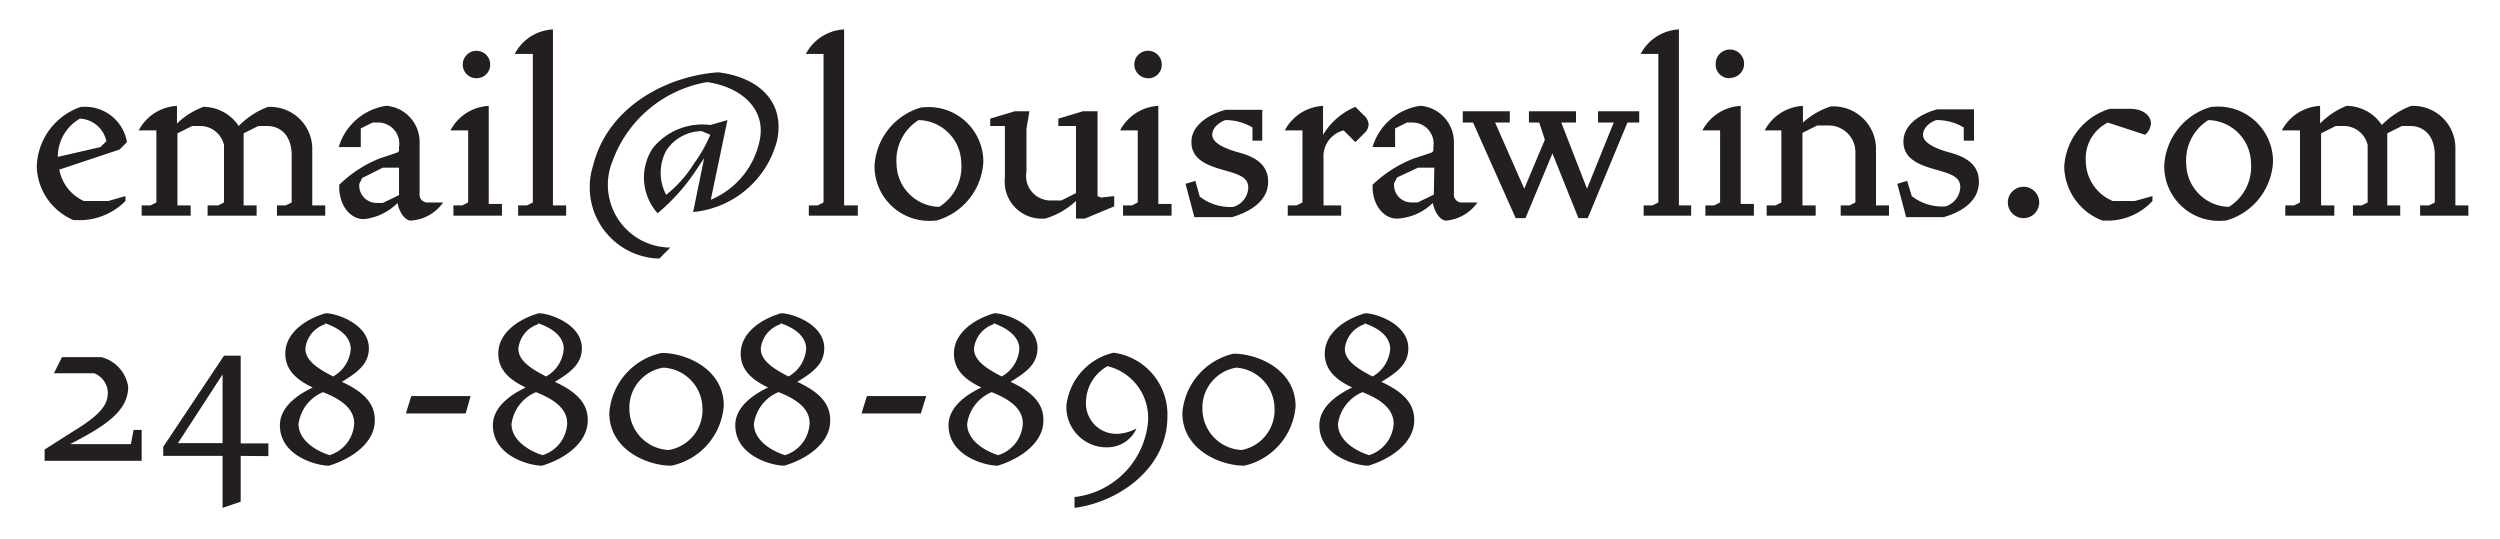 <svg id="Layer_1" data-name="Layer 1" xmlns="http://www.w3.org/2000/svg" viewBox="0 0 102 22"><defs><style>.cls-1{fill:#231f20;}</style></defs><title>Artboard 1</title><path class="cls-1" d="M4.88,6.1l-2.46.82a1.75,1.75,0,0,0,1,1.28h1L5.12,8V8.2a2.64,2.64,0,0,1-2,.78H3a2.45,2.45,0,0,1-1.5-2.16,2.65,2.65,0,0,1,1.8-2.46h.06A1.73,1.73,0,0,1,5.18,5.8ZM3.26,4.84a1.79,1.79,0,0,0-.9,1.56L4.1,6l.24-.24A1.16,1.16,0,0,0,3.26,4.84Z"/><path class="cls-1" d="M11.3,8.8V8.38h.36l.24-.12V6.34c0-.84-.48-1.2-1-1.2h-.36l-.6.3V8.38h.53V8.8h-2V8.38H8.9l.24-.12V5.92a1,1,0,0,0-1-.78h-.3l-.6.3V8.38h.54V8.8h-2V8.38h.36l.24-.12V5.32H5.66a1.87,1.87,0,0,1,1.56-1v.72A3.09,3.09,0,0,1,8.3,4.36h.06a1.75,1.75,0,0,1,1.38.78,3.2,3.2,0,0,1,1.2-.78H11A1.72,1.72,0,0,1,12.74,6V8.38h.53V8.8Z"/><path class="cls-1" d="M16.76,9c-.24,0-.48-.36-.54-.72a2.25,2.25,0,0,1-1.38.66c-.54,0-1-.54-1-1.32V7.54A5.06,5.06,0,0,1,15.5,6.46l.72-.24.06-.06V6a.86.86,0,0,0-.84-1H15.2l-.48.24V6h-.9a2.39,2.39,0,0,1,1.92-1.68h.06A1.48,1.48,0,0,1,17.12,5.8V7.9a.32.32,0,0,0,.36.36h.6A1.74,1.74,0,0,1,16.76,9Zm-.48-2.16h-.66l-.84.42-.12.24a.71.71,0,0,0,.72.78h.24l.66-.32Z"/><path class="cls-1" d="M18.5,8.8V8.38h.36l.24-.12V5.32h-.72a1.87,1.87,0,0,1,1.56-1v4h.54V8.8Zm1-5.61A.56.56,0,1,1,20,2.62.55.55,0,0,1,19.46,3.19Z"/><path class="cls-1" d="M21.14,8.8V8.38h.36l.24-.12V2.2H21a1.87,1.87,0,0,1,1.56-1V8.38h.54V8.8Z"/><path class="cls-1" d="M28.28,8.65h0l.45-2.2-.3.45a8.06,8.06,0,0,1-1.6,1.8,2.18,2.18,0,0,1-.2-2.65,2.59,2.59,0,0,1,2.35-.95l.7-.2L29,8.15h0A3.35,3.35,0,0,0,31,5.7c.25-1.25-.75-2.15-2.15-2.35A5,5,0,0,0,25,6.55a2.56,2.56,0,0,0,2.35,3.55l-.45.45a2.91,2.91,0,0,1-2.7-3.8c.6-2.4,3-3.65,5.1-3.8,1.65.2,2.75,1.2,2.4,2.8A3.91,3.91,0,0,1,28.28,8.65Zm.35-3.3a1.75,1.75,0,0,0-1.45.8,1.92,1.92,0,0,0,0,1.8,5.13,5.13,0,0,0,1.15-1.3,5.7,5.7,0,0,0,.65-1.15Z"/><path class="cls-1" d="M33,8.8V8.38h.36l.24-.12V2.2h-.72a1.87,1.87,0,0,1,1.56-1V8.38H35V8.8Z"/><path class="cls-1" d="M38.2,9h-.06a2.23,2.23,0,0,1-2.46-2.22,2.63,2.63,0,0,1,1.92-2.4h.06a2.23,2.23,0,0,1,2.46,2.22A2.63,2.63,0,0,1,38.2,9ZM37.48,4.9a1.93,1.93,0,0,0-.9,1.8,1.78,1.78,0,0,0,1.74,1.74,1.93,1.93,0,0,0,.9-1.8A1.78,1.78,0,0,0,37.48,4.9Z"/><path class="cls-1" d="M44.26,8.92H43.9V8.2a3.17,3.17,0,0,1-1.26.72h-.06A1.51,1.51,0,0,1,41,7.24V5.14h-.6v-.3l1-.3H42l-.12.72V7a1,1,0,0,0,1,1.18h.42l.6-.3V5.14h-.72v-.3l1-.3h.6V8l.14.06L45.46,8v.42Z"/><path class="cls-1" d="M45.82,8.8V8.38h.36l.24-.12V5.32H45.7a1.87,1.87,0,0,1,1.56-1v4h.54V8.8Zm1-5.61a.56.56,0,1,1,.58-.56A.55.55,0,0,1,46.78,3.19Z"/><path class="cls-1" d="M50.26,8.86H48.73L48.37,7.5l.4-.12.18.64a2,2,0,0,0,1.38.42.86.86,0,0,0,.6-.78c0-.42-.36-.54-1-.72s-1.32-.42-1.32-1.14S49.36,4.66,50,4.48h1.5V5.74H51.1V5.2A2.14,2.14,0,0,0,50,4.9c-.24.08-.54.3-.54.6s.42.54,1.08.72,1.2.48,1.2,1.2S51.1,8.62,50.26,8.86Z"/><path class="cls-1" d="M55.66,5.44l-.36.36-.48-.48A1.09,1.09,0,0,0,54,6.46V8.38h.72V8.8H52.54V8.38h.36l.24-.12V5.32h-.72a1.87,1.87,0,0,1,1.56-1V5.5A2.79,2.79,0,0,1,55.3,4.36l.36.36a.52.52,0,0,1,.18.36A.52.52,0,0,1,55.66,5.44Z"/><path class="cls-1" d="M59,9c-.24,0-.48-.36-.54-.72A2.25,2.25,0,0,1,57,8.92c-.54,0-1-.54-1-1.32V7.54A5.06,5.06,0,0,1,57.7,6.46l.72-.24.06-.06V6a.86.86,0,0,0-.84-1H57.4l-.48.24V6H56a2.39,2.39,0,0,1,1.92-1.68H58A1.49,1.49,0,0,1,59.32,5.8V7.9a.32.32,0,0,0,.36.36h.6A1.74,1.74,0,0,1,59,9Zm-.48-2.16h-.66L57,7.24l-.12.24a.71.71,0,0,0,.72.78h.24l.66-.32Z"/><path class="cls-1" d="M66.4,5,64.78,8.9H64.4L63.34,6.26,62.24,8.9h-.4L60.1,5h-.42V4.54H61.6V5H61l1.19,2.7.84-2L62.8,5h-.42V4.54H64.3V5h-.6l1.05,2.7L65.84,5H65.2V4.54h1.68V5Z"/><path class="cls-1" d="M67.06,8.8V8.38h.36l.24-.12V2.2h-.72a1.87,1.87,0,0,1,1.56-1V8.38H69V8.8Z"/><path class="cls-1" d="M69.58,8.8V8.38h.36l.24-.12V5.32h-.72a1.87,1.87,0,0,1,1.56-1v4h.54V8.8Zm1-5.61A.55.55,0,0,1,70,2.62a.58.58,0,1,1,.57.56Z"/><path class="cls-1" d="M75.1,8.8V8.38h.36l.24-.12v-2a1.09,1.09,0,0,0-1.08-1.14h-.48l-.6.3V8.38h.54V8.8h-2V8.38h.36l.24-.12V5.32H72a1.87,1.87,0,0,1,1.56-1V5a3.15,3.15,0,0,1,1.14-.66h.06A1.74,1.74,0,0,1,76.54,6V8.38h.53V8.8Z"/><path class="cls-1" d="M79.3,8.86H77.77L77.41,7.5l.4-.12L78,8a2,2,0,0,0,1.38.42.86.86,0,0,0,.6-.78c0-.42-.36-.54-1-.72s-1.32-.42-1.32-1.14.72-1.14,1.38-1.32h1.5V5.74h-.42V5.2A2.13,2.13,0,0,0,79,4.9c-.24.08-.54.3-.54.6s.42.54,1.08.72,1.2.48,1.2,1.2S80.14,8.62,79.3,8.86Z"/><path class="cls-1" d="M82.54,8.9a.64.64,0,1,1,.66-.64A.64.64,0,0,1,82.54,8.9Z"/><path class="cls-1" d="M86.08,9h-.3a2.41,2.41,0,0,1-1.56-2.16,2.61,2.61,0,0,1,1.86-2.4h.84c.54,0,.84.3.84.6a.68.68,0,0,1-.24.46L86,5a1.63,1.63,0,0,0-.9,1.56A1.78,1.78,0,0,0,86.2,8.2h.9L87.82,8V8.2A2.49,2.49,0,0,1,86.08,9Z"/><path class="cls-1" d="M90.82,9h-.06A2.23,2.23,0,0,1,88.3,6.76a2.63,2.63,0,0,1,1.92-2.4h.06a2.24,2.24,0,0,1,2.46,2.22A2.63,2.63,0,0,1,90.82,9ZM90.1,4.9a1.93,1.93,0,0,0-.9,1.8,1.78,1.78,0,0,0,1.74,1.74,1.93,1.93,0,0,0,.9-1.8A1.78,1.78,0,0,0,90.1,4.9Z"/><path class="cls-1" d="M98.74,8.8V8.38h.36l.24-.12V6.34c0-.84-.48-1.2-1-1.2H98l-.6.3V8.38h.53V8.8H96V8.38h.36l.24-.12V5.92a1,1,0,0,0-1-.78h-.3l-.6.3V8.38h.54V8.8h-2V8.38h.36l.24-.12V5.32H93.1a1.87,1.87,0,0,1,1.56-1v.72a3.1,3.1,0,0,1,1.08-.72h.06a1.75,1.75,0,0,1,1.38.78,3.2,3.2,0,0,1,1.2-.78h.06A1.72,1.72,0,0,1,100.18,6V8.38h.53V8.8Z"/><path class="cls-1" d="M1.82,18.8v-.46L3,17.59C4.24,16.84,4.4,16.43,4.4,16a.89.89,0,0,0-.55-.77H2.2l.33-.66h1.6a1.48,1.48,0,0,1,1.1,1.21c0,1-.94,1.6-2.37,2.34H5.34l.11-.58h.33V18.8Z"/><path class="cls-1" d="M9.82,18.6v1.87l-.74.25V18.6H6.66v-.37l2.48-3.72h.68v3.58h1.13v.52Zm-.74-3.32L7.26,18.08H9.08Z"/><path class="cls-1" d="M13.42,19c-.5,0-2-.39-2-1.65,0-.77.77-1.27,1.34-1.54-.57-.27-1.12-.66-1.12-1.38,0-.88.88-1.43,1.65-1.65.44,0,1.76.44,1.76,1.43,0,.66-.5,1-1.1,1.37.71.33,1.34.77,1.34,1.54C15.32,18.08,14.3,18.74,13.42,19Zm-.24-3a1.64,1.64,0,0,0-1,1.3c0,.66.71,1.1,1.27,1.27a1.43,1.43,0,0,0,1-1.27C14.47,16.65,13.86,16.27,13.18,16Zm.08-2.77a1.17,1.17,0,0,0-.8,1c0,.49.53.82,1.13,1.13a1.4,1.4,0,0,0,.72-1.13C14.3,13.68,13.75,13.35,13.26,13.19Z"/><path class="cls-1" d="M19,16.87H16.56l.22-.71H19.2Z"/><path class="cls-1" d="M22.11,19c-.5,0-2-.39-2-1.65,0-.77.77-1.27,1.34-1.54-.57-.27-1.12-.66-1.12-1.38,0-.88.88-1.43,1.65-1.65.44,0,1.76.44,1.76,1.43,0,.66-.5,1-1.1,1.37.71.33,1.34.77,1.34,1.54C24,18.08,23,18.74,22.11,19Zm-.24-3a1.64,1.64,0,0,0-1,1.3c0,.66.71,1.1,1.27,1.27a1.43,1.43,0,0,0,1-1.27C23.16,16.65,22.55,16.27,21.87,16Zm.08-2.77a1.17,1.17,0,0,0-.8,1c0,.49.53.82,1.13,1.13A1.4,1.4,0,0,0,23,14.23C23,13.68,22.44,13.35,21.95,13.19Z"/><path class="cls-1" d="M27.39,19c-1,0-2.53-.66-2.53-2.15A2.7,2.7,0,0,1,27,14.4c1,0,2.53.66,2.53,2.15A2.7,2.7,0,0,1,27.39,19Zm-.33-4a1.65,1.65,0,0,0-1.38,1.71,1.68,1.68,0,0,0,1.6,1.65,1.65,1.65,0,0,0,1.38-1.71A1.68,1.68,0,0,0,27.06,15Z"/><path class="cls-1" d="M32,19c-.5,0-2-.39-2-1.65,0-.77.77-1.27,1.34-1.54-.57-.27-1.12-.66-1.12-1.38,0-.88.88-1.43,1.65-1.65.44,0,1.76.44,1.76,1.43,0,.66-.5,1-1.1,1.37.71.33,1.34.77,1.34,1.54C33.91,18.08,32.89,18.74,32,19Zm-.24-3a1.64,1.64,0,0,0-1,1.3c0,.66.71,1.1,1.27,1.27a1.43,1.43,0,0,0,1-1.27C33.06,16.65,32.45,16.27,31.77,16Zm.08-2.77a1.17,1.17,0,0,0-.8,1c0,.49.53.82,1.13,1.13a1.4,1.4,0,0,0,.72-1.13C32.89,13.68,32.34,13.35,31.85,13.19Z"/><path class="cls-1" d="M37.57,16.87H35.15l.22-.71h2.42Z"/><path class="cls-1" d="M40.7,19c-.5,0-2-.39-2-1.65,0-.77.77-1.27,1.34-1.54-.57-.27-1.12-.66-1.12-1.38,0-.88.88-1.43,1.65-1.65.44,0,1.76.44,1.76,1.43,0,.66-.5,1-1.1,1.37.71.33,1.34.77,1.34,1.54C42.6,18.08,41.58,18.74,40.7,19Zm-.24-3a1.64,1.64,0,0,0-1,1.3c0,.66.71,1.1,1.27,1.27a1.43,1.43,0,0,0,1-1.27C41.75,16.65,41.14,16.27,40.46,16Zm.08-2.77a1.17,1.17,0,0,0-.8,1c0,.49.53.82,1.13,1.13a1.4,1.4,0,0,0,.72-1.13C41.58,13.68,41,13.35,40.54,13.19Z"/><path class="cls-1" d="M43.84,20.72v-.44a3.4,3.4,0,0,0,3-3.08,2.17,2.17,0,0,0-1.65-2.26,1.69,1.69,0,0,0-.88,1.43A1.24,1.24,0,0,0,45.6,17.7a1.78,1.78,0,0,0,.77-.22,1.3,1.3,0,0,1-1.15.77,1.64,1.64,0,0,1-1.71-1.71,2.5,2.5,0,0,1,1.93-2.15A2.54,2.54,0,0,1,47.63,17C47.63,19.13,45.6,20.5,43.84,20.72Z"/><path class="cls-1" d="M50.77,19c-1,0-2.53-.66-2.53-2.15a2.7,2.7,0,0,1,2.09-2.42c1,0,2.53.66,2.53,2.15A2.7,2.7,0,0,1,50.77,19Zm-.33-4a1.65,1.65,0,0,0-1.38,1.71,1.68,1.68,0,0,0,1.6,1.65A1.65,1.65,0,0,0,52,16.65,1.68,1.68,0,0,0,50.44,15Z"/><path class="cls-1" d="M55.83,19c-.5,0-2-.39-2-1.65,0-.77.77-1.27,1.34-1.54-.57-.27-1.12-.66-1.12-1.38,0-.88.88-1.43,1.65-1.65.44,0,1.76.44,1.76,1.43,0,.66-.49,1-1.1,1.37.71.33,1.34.77,1.34,1.54C57.72,18.08,56.71,18.74,55.83,19Zm-.24-3a1.64,1.64,0,0,0-1,1.3c0,.66.71,1.1,1.27,1.27a1.43,1.43,0,0,0,1-1.27C56.87,16.65,56.27,16.27,55.59,16Zm.08-2.77a1.17,1.17,0,0,0-.8,1c0,.49.53.82,1.13,1.13a1.4,1.4,0,0,0,.72-1.13C56.71,13.68,56.16,13.35,55.66,13.19Z"/></svg>